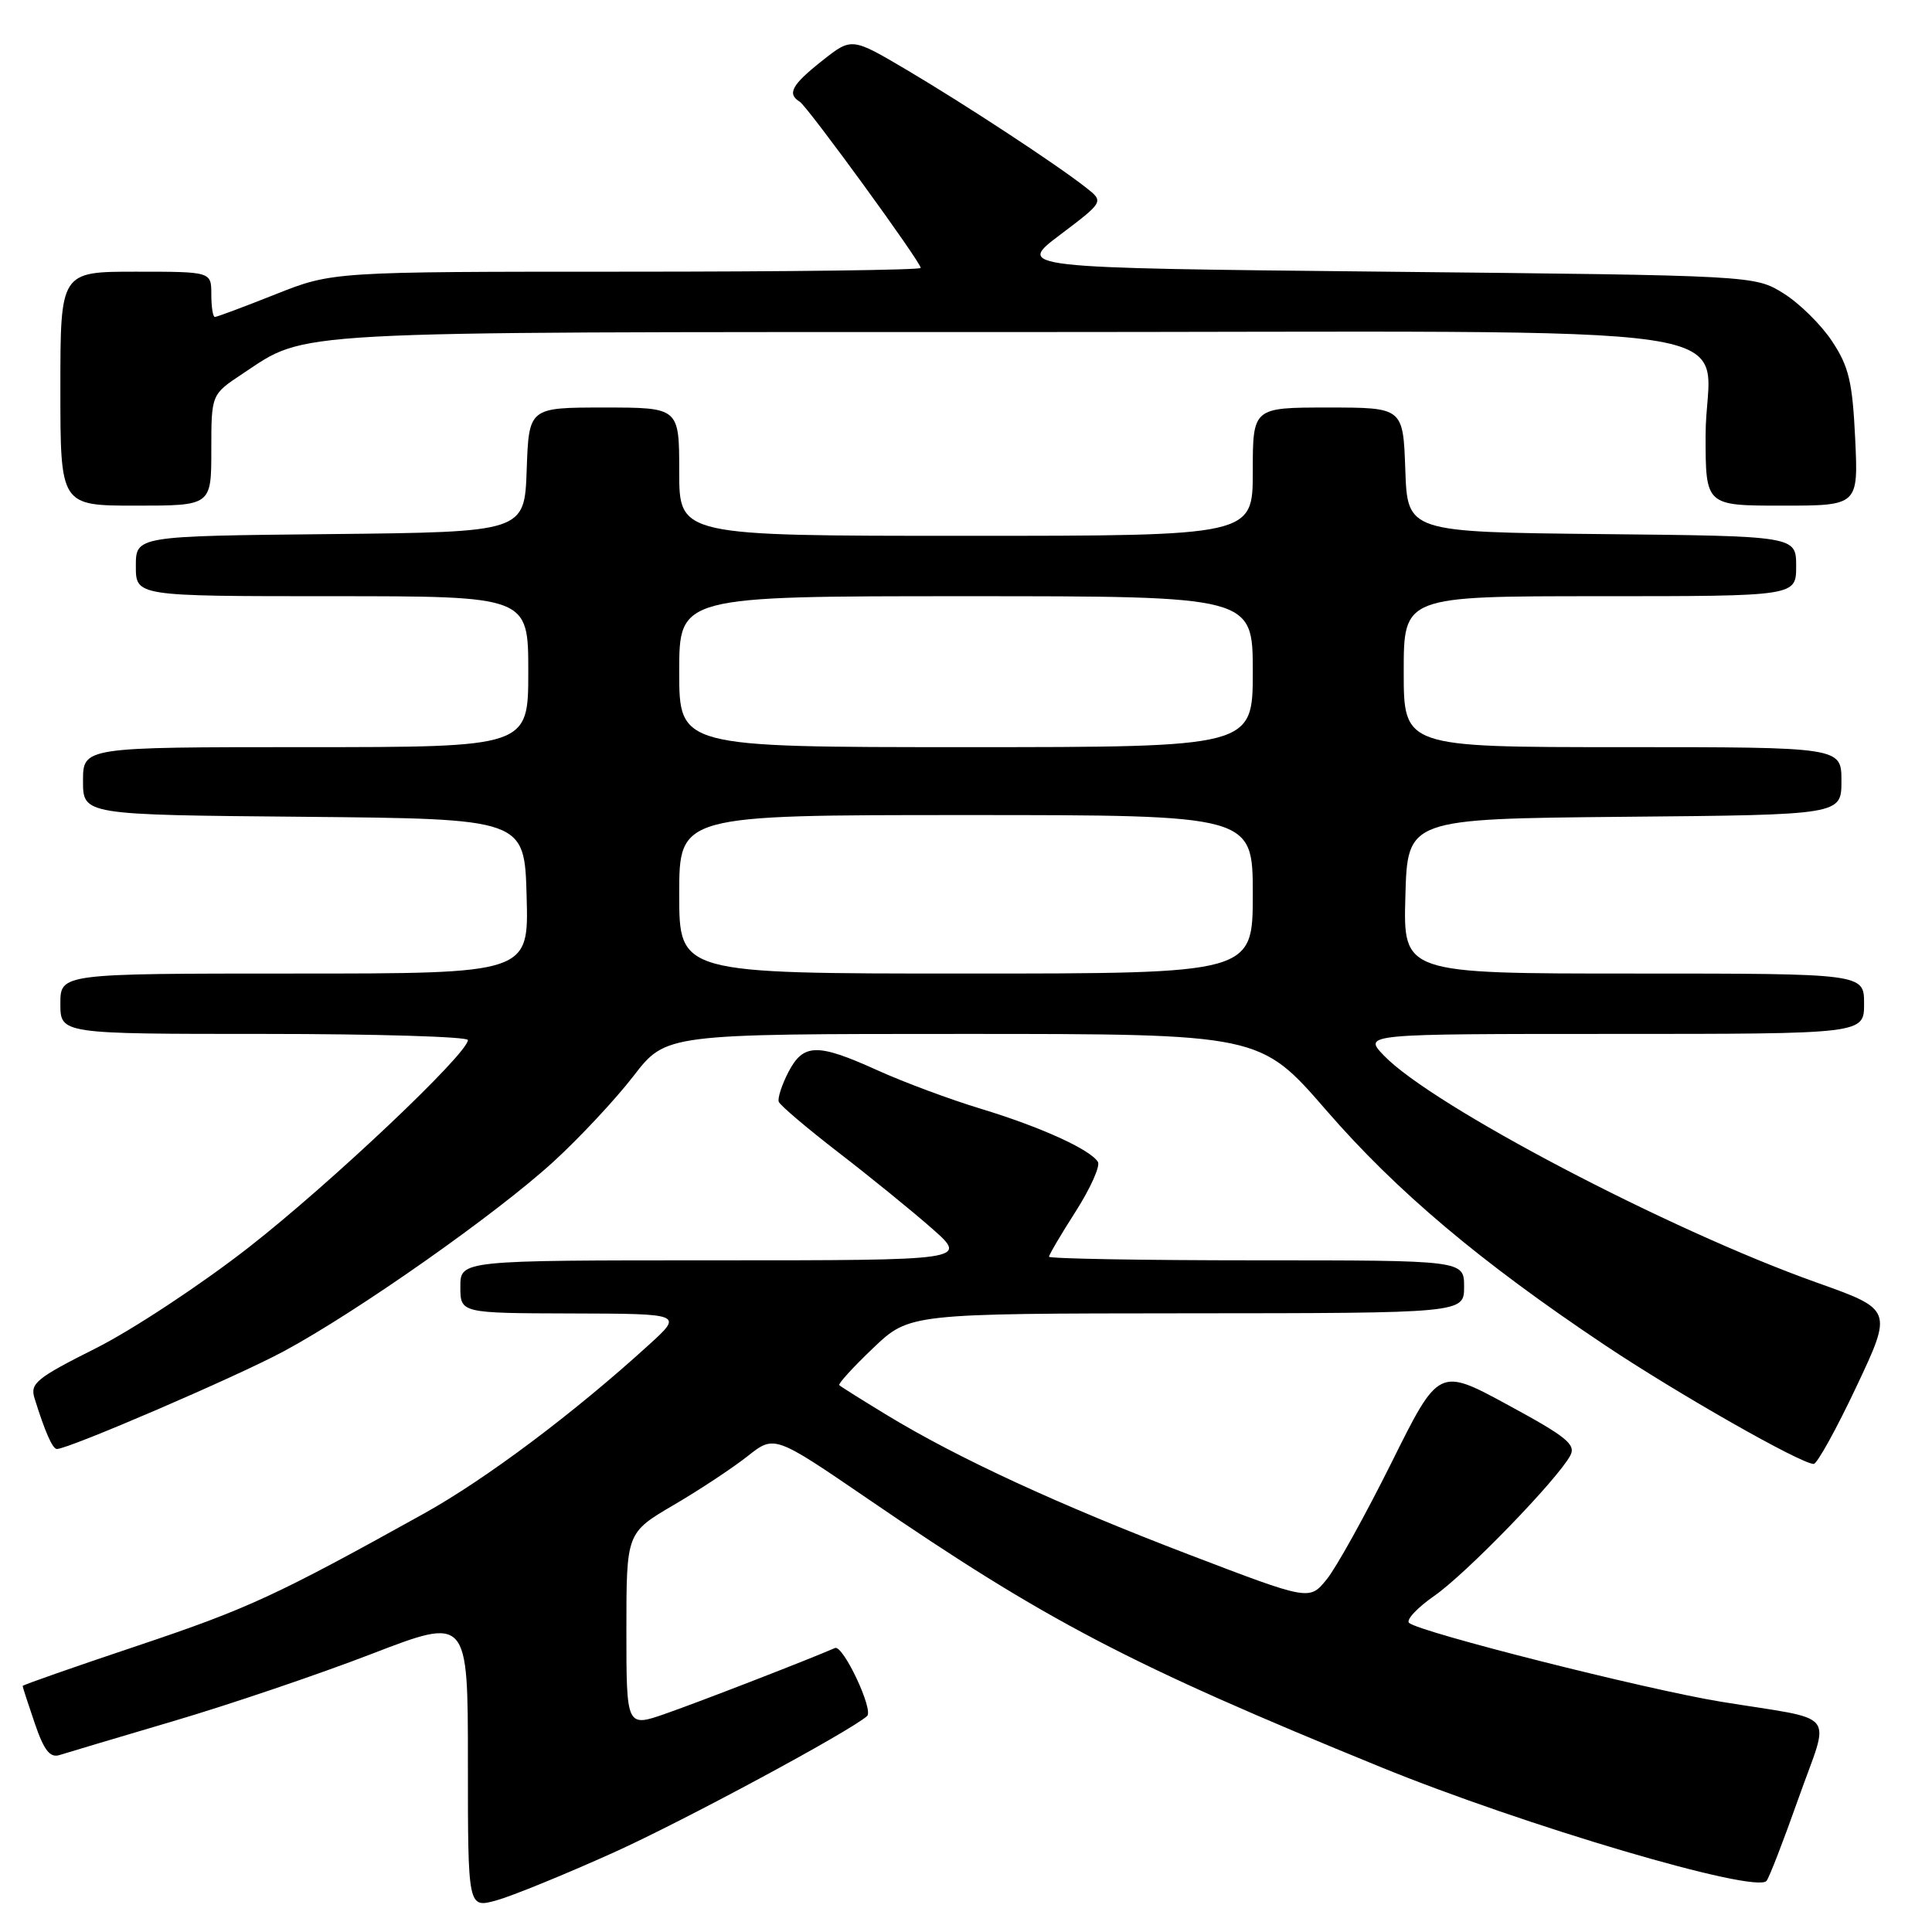 <?xml version="1.0" encoding="UTF-8" standalone="no"?>
<!DOCTYPE svg PUBLIC "-//W3C//DTD SVG 1.1//EN" "http://www.w3.org/Graphics/SVG/1.1/DTD/svg11.dtd" >
<svg xmlns="http://www.w3.org/2000/svg" xmlns:xlink="http://www.w3.org/1999/xlink" version="1.1" viewBox="0 0 256 256">
 <g >
 <path fill="currentColor"
d=" M 81.33 245.46 C 90.55 241.30 112.54 229.46 114.89 227.39 C 115.80 226.60 111.70 217.90 110.64 218.37 C 107.11 219.91 92.75 225.48 88.25 227.05 C 83.00 228.89 83.00 228.89 83.00 215.99 C 83.00 203.10 83.00 203.10 89.25 199.43 C 92.69 197.42 97.10 194.50 99.06 192.95 C 102.61 190.14 102.61 190.14 115.06 198.65 C 138.61 214.77 149.69 220.57 182.91 234.13 C 201.99 241.92 232.59 250.95 234.07 249.23 C 234.42 248.83 236.33 243.89 238.32 238.26 C 242.51 226.41 243.85 228.07 228.00 225.48 C 218.04 223.85 188.07 216.27 186.71 215.04 C 186.28 214.65 187.78 213.04 190.05 211.46 C 194.24 208.56 206.37 196.04 208.07 192.87 C 208.85 191.41 207.59 190.38 199.82 186.17 C 190.65 181.19 190.65 181.19 184.36 193.85 C 180.89 200.81 177.04 207.76 175.78 209.29 C 173.50 212.09 173.50 212.09 157.57 206.00 C 140.28 199.39 126.92 193.22 117.51 187.50 C 114.22 185.50 111.38 183.72 111.21 183.54 C 111.03 183.36 113.05 181.15 115.69 178.63 C 120.50 174.05 120.50 174.05 157.25 174.02 C 194.00 174.00 194.00 174.00 194.00 170.50 C 194.00 167.00 194.00 167.00 166.50 167.00 C 151.38 167.00 139.00 166.78 139.00 166.52 C 139.00 166.26 140.60 163.54 142.55 160.50 C 144.49 157.45 145.81 154.51 145.48 153.96 C 144.46 152.31 137.90 149.33 130.01 146.93 C 125.90 145.69 119.73 143.39 116.29 141.83 C 108.28 138.20 106.45 138.24 104.46 142.07 C 103.59 143.76 103.02 145.52 103.19 145.99 C 103.36 146.46 106.92 149.48 111.09 152.70 C 115.27 155.92 120.84 160.45 123.48 162.77 C 128.28 167.00 128.28 167.00 94.64 167.00 C 61.00 167.00 61.00 167.00 61.00 170.50 C 61.00 174.00 61.00 174.00 75.75 174.04 C 90.50 174.08 90.50 174.08 86.00 178.18 C 76.04 187.25 64.44 195.95 56.20 200.54 C 36.62 211.42 32.86 213.16 18.25 218.06 C 9.86 220.87 3.00 223.27 3.00 223.40 C 3.00 223.54 3.72 225.76 4.61 228.36 C 5.82 231.91 6.62 232.94 7.86 232.56 C 8.76 232.27 15.57 230.25 23.00 228.05 C 30.43 225.86 42.24 221.85 49.25 219.15 C 62.00 214.24 62.00 214.24 62.00 233.54 C 62.00 252.84 62.00 252.84 65.75 251.82 C 67.81 251.25 74.83 248.39 81.33 245.46 Z  M 245.97 183.77 C 250.80 173.53 250.80 173.53 240.65 169.92 C 221.10 162.96 189.73 146.50 183.36 139.85 C 180.63 137.00 180.63 137.00 213.81 137.00 C 247.00 137.00 247.00 137.00 247.00 133.00 C 247.00 129.00 247.00 129.00 216.47 129.00 C 185.93 129.00 185.93 129.00 186.22 118.75 C 186.50 108.50 186.50 108.50 215.25 108.23 C 244.00 107.97 244.00 107.97 244.00 103.48 C 244.00 99.00 244.00 99.00 215.00 99.00 C 186.00 99.00 186.00 99.00 186.00 89.00 C 186.00 79.00 186.00 79.00 212.00 79.00 C 238.00 79.00 238.00 79.00 238.00 75.02 C 238.00 71.03 238.00 71.03 212.25 70.77 C 186.50 70.50 186.50 70.50 186.21 62.25 C 185.92 54.00 185.92 54.00 175.96 54.00 C 166.00 54.00 166.00 54.00 166.00 62.50 C 166.00 71.00 166.00 71.00 128.00 71.00 C 90.00 71.00 90.00 71.00 90.00 62.50 C 90.00 54.00 90.00 54.00 80.04 54.00 C 70.08 54.00 70.08 54.00 69.79 62.25 C 69.50 70.50 69.50 70.50 43.75 70.77 C 18.00 71.03 18.00 71.03 18.00 75.02 C 18.00 79.00 18.00 79.00 44.00 79.00 C 70.00 79.00 70.00 79.00 70.00 89.00 C 70.00 99.00 70.00 99.00 40.50 99.00 C 11.00 99.00 11.00 99.00 11.00 103.48 C 11.00 107.97 11.00 107.97 40.25 108.23 C 69.50 108.50 69.50 108.50 69.78 118.75 C 70.07 129.00 70.07 129.00 39.03 129.00 C 8.00 129.00 8.00 129.00 8.00 133.00 C 8.00 137.00 8.00 137.00 35.00 137.00 C 49.85 137.00 62.00 137.37 62.00 137.81 C 62.00 139.60 43.82 156.80 33.00 165.25 C 26.68 170.19 17.54 176.22 12.70 178.65 C 4.80 182.62 3.96 183.30 4.58 185.29 C 5.96 189.72 6.96 192.00 7.54 192.00 C 9.08 192.00 31.32 182.43 37.55 179.08 C 47.24 173.88 65.81 160.83 73.37 153.90 C 76.82 150.74 81.57 145.65 83.94 142.58 C 88.24 137.00 88.24 137.00 127.60 137.00 C 166.96 137.00 166.96 137.00 175.73 147.11 C 185.04 157.85 196.14 167.20 212.60 178.20 C 222.23 184.64 238.59 193.95 240.32 193.98 C 240.77 193.99 243.31 189.40 245.97 183.77 Z  M 28.00 59.63 C 28.00 52.27 28.00 52.27 32.10 49.55 C 40.84 43.77 36.64 44.00 133.57 44.00 C 237.54 44.00 226.00 42.29 226.00 57.72 C 226.00 67.00 226.00 67.00 236.12 67.00 C 246.24 67.00 246.24 67.00 245.82 58.10 C 245.46 50.58 244.98 48.57 242.76 45.22 C 241.32 43.03 238.42 40.18 236.32 38.87 C 232.50 36.50 232.50 36.50 183.58 36.00 C 134.65 35.50 134.65 35.50 140.47 31.11 C 146.28 26.72 146.28 26.72 143.89 24.85 C 139.93 21.74 127.96 13.89 120.18 9.28 C 112.85 4.95 112.85 4.95 108.93 8.06 C 104.92 11.23 104.26 12.43 105.96 13.47 C 107.01 14.12 122.00 34.71 122.00 35.50 C 122.00 35.78 104.46 36.00 83.03 36.00 C 44.05 36.00 44.05 36.00 36.50 39.00 C 32.35 40.65 28.73 42.00 28.47 42.00 C 28.21 42.00 28.00 40.65 28.00 39.00 C 28.00 36.00 28.00 36.00 18.00 36.00 C 8.00 36.00 8.00 36.00 8.00 51.50 C 8.00 67.00 8.00 67.00 18.00 67.00 C 28.00 67.00 28.00 67.00 28.00 59.63 Z  M 90.00 118.50 C 90.00 108.00 90.00 108.00 128.00 108.00 C 166.00 108.00 166.00 108.00 166.00 118.50 C 166.00 129.00 166.00 129.00 128.00 129.00 C 90.00 129.00 90.00 129.00 90.00 118.50 Z  M 90.00 89.00 C 90.00 79.00 90.00 79.00 128.00 79.00 C 166.00 79.00 166.00 79.00 166.00 89.00 C 166.00 99.00 166.00 99.00 128.00 99.00 C 90.00 99.00 90.00 99.00 90.00 89.00 Z "/>
</g>
</svg>